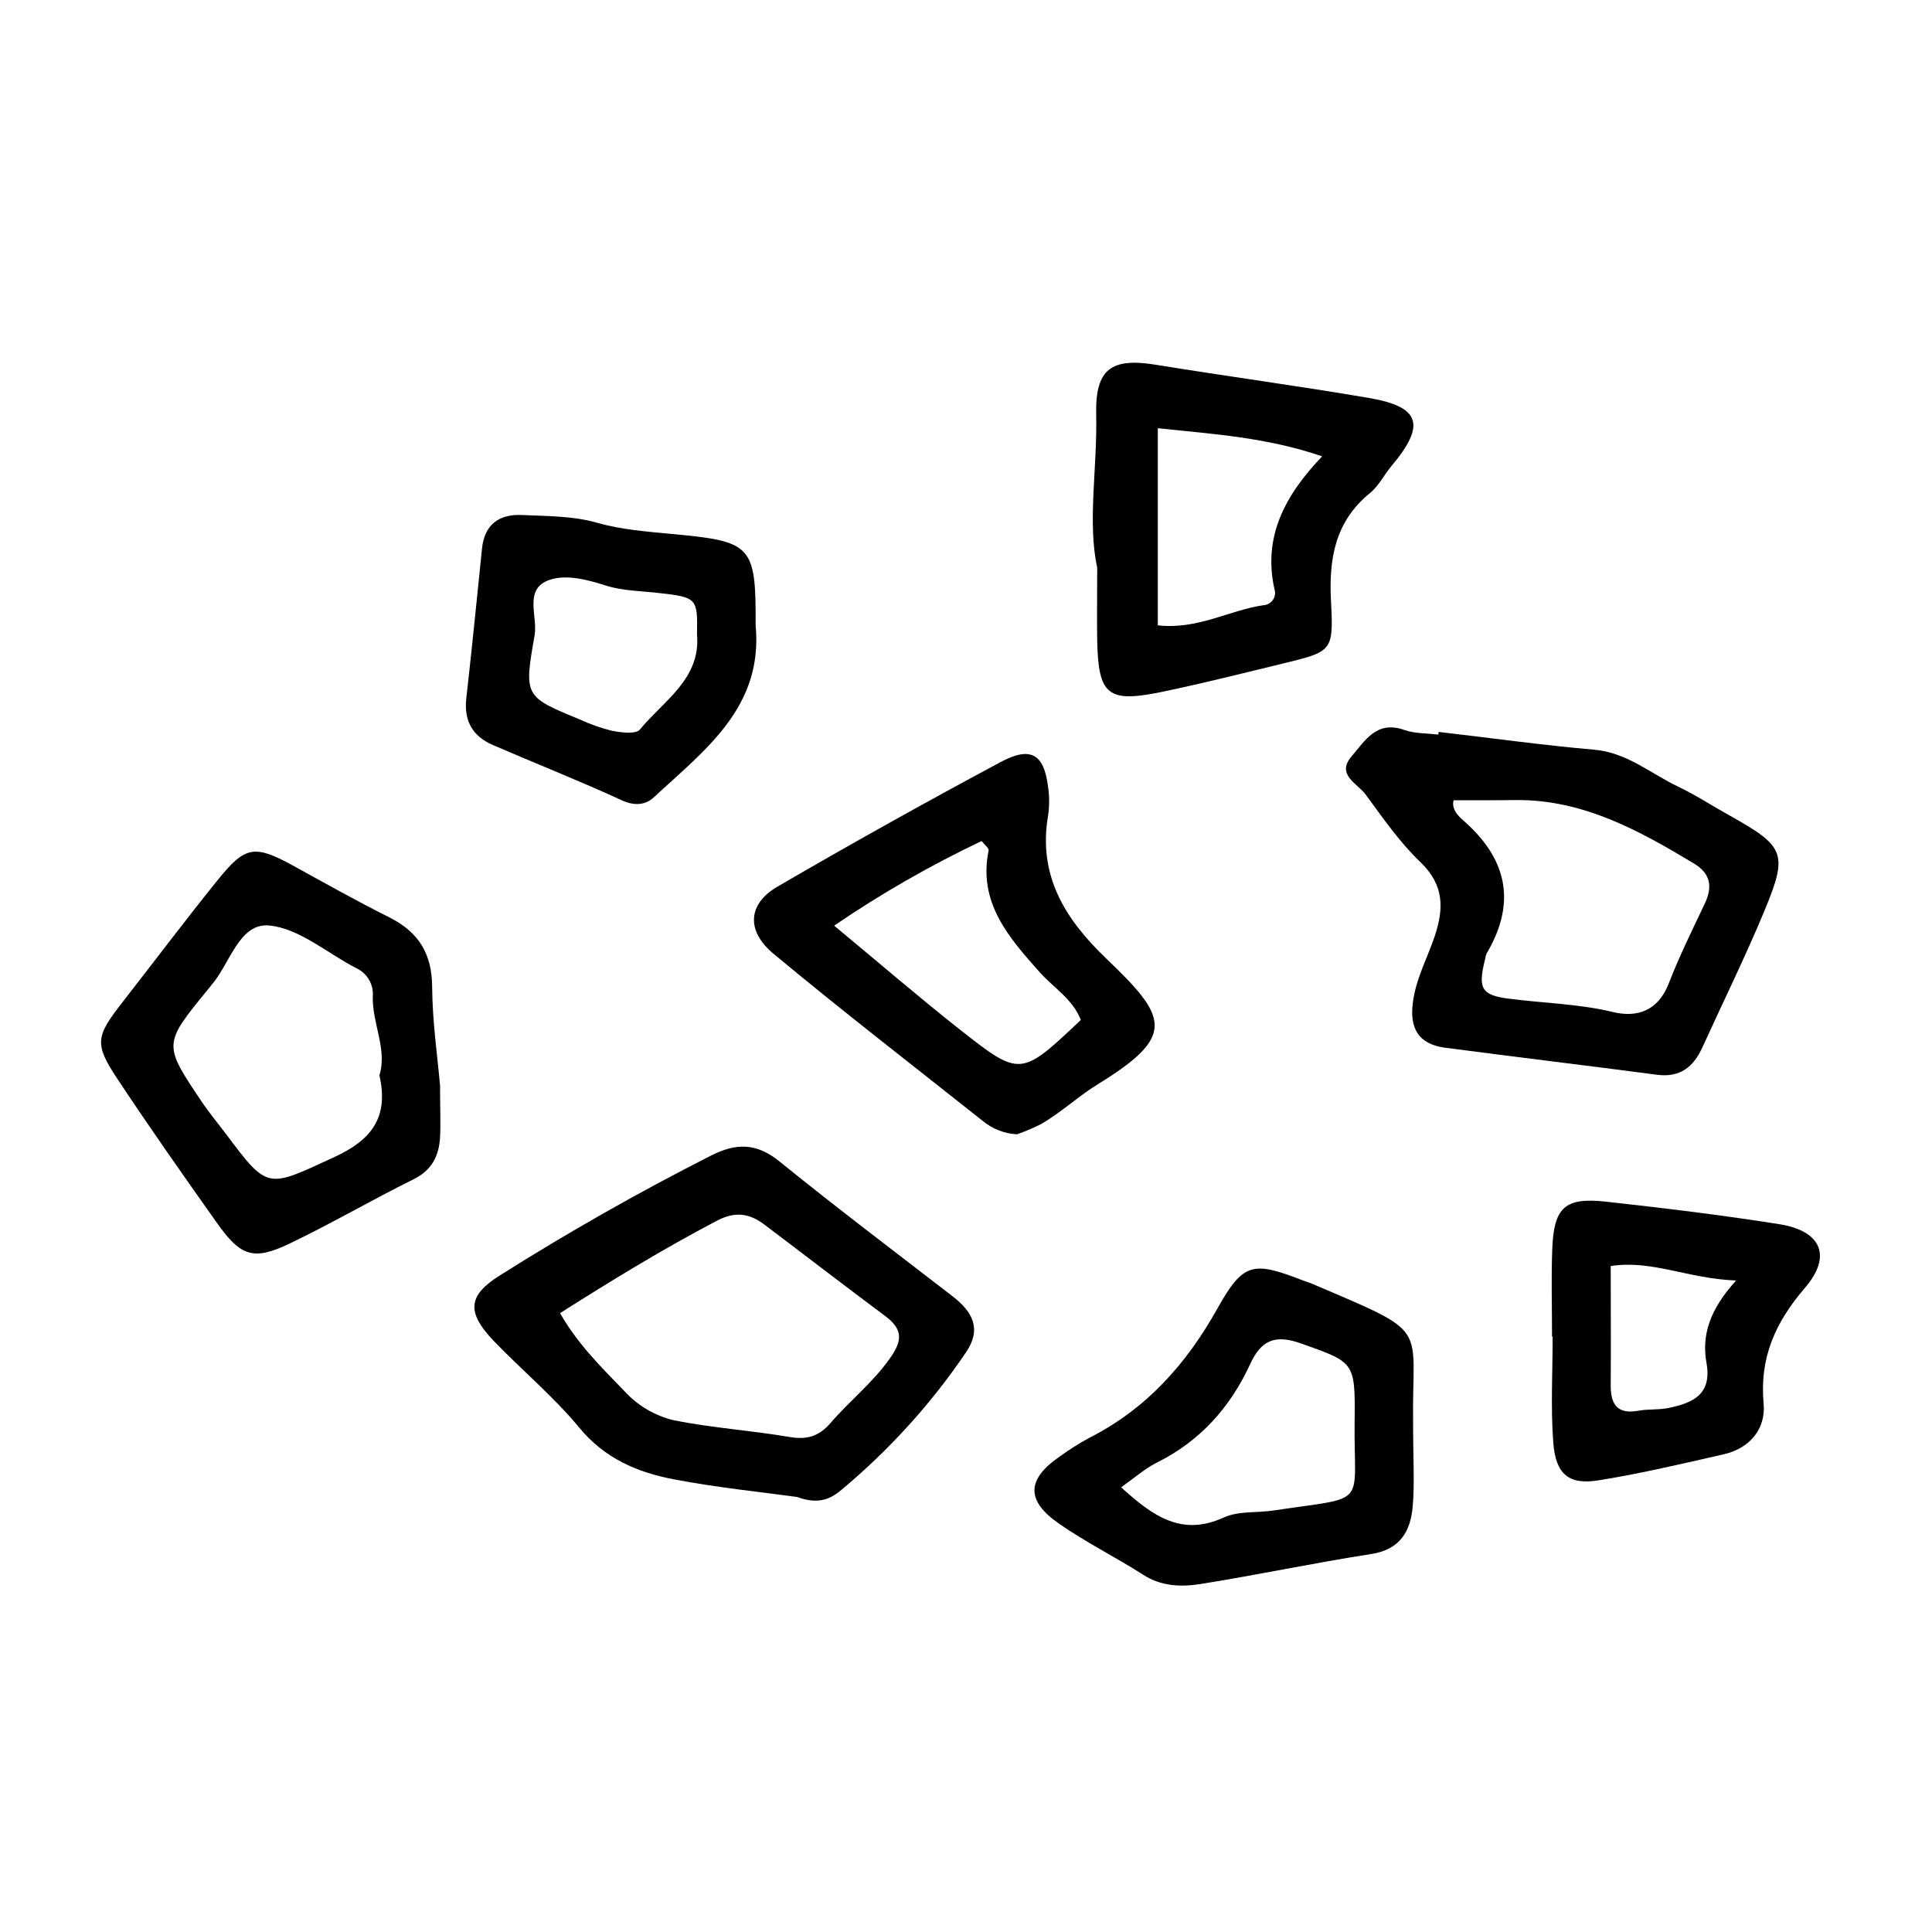<svg version="1.1" id="Ebene_1" xmlns="http://www.w3.org/2000/svg" xmlns:xlink="http://www.w3.org/1999/xlink" x="0px" y="0px" width="60px" height="60px" viewBox="240.96 162.772 60 60" enable-background="new 240.96 162.772 60 60" xml:space="preserve">
<g>
	<path d="M285.638,185.503c1.611,0.184,3.218,0.412,4.826,0.551c1.022,0.087,1.756,0.741,2.619,1.151
		c0.542,0.259,1.047,0.591,1.574,0.883c1.729,0.967,1.841,1.177,1.108,2.949c-0.597,1.44-1.289,2.842-1.937,4.265
		c-0.276,0.603-0.689,0.941-1.406,0.848c-2.195-0.289-4.395-0.552-6.591-0.841c-0.811-0.109-1.103-0.598-0.992-1.411
		c0.094-0.734,0.448-1.369,0.677-2.05c0.29-0.871,0.292-1.594-0.442-2.3c-0.648-0.619-1.172-1.379-1.703-2.102
		c-0.25-0.34-0.923-0.609-0.44-1.181c0.416-0.48,0.773-1.126,1.63-0.827c0.331,0.119,0.71,0.104,1.067,0.148L285.638,185.503z
		 M286.102,187.624c-0.065,0.263,0.117,0.462,0.274,0.603c1.379,1.19,1.7,2.555,0.751,4.159c-0.023,0.056-0.04,0.115-0.047,0.175
		c-0.225,0.902-0.124,1.117,0.739,1.226c1.074,0.14,2.159,0.157,3.224,0.413c0.764,0.186,1.412-0.037,1.742-0.888
		c0.331-0.852,0.728-1.655,1.118-2.476c0.245-0.519,0.186-0.929-0.326-1.241c-1.711-1.031-3.447-1.991-5.529-1.977
		C287.405,187.629,286.751,187.624,286.102,187.624z"></path>
	<path d="M265.714,209.262c-1.111-0.154-2.481-0.289-3.841-0.551c-1.124-0.215-2.137-0.648-2.925-1.604
		c-0.787-0.955-1.792-1.793-2.665-2.702c-0.843-0.888-0.786-1.4,0.191-2.018c2.128-1.344,4.314-2.583,6.558-3.723
		c0.789-0.402,1.421-0.403,2.141,0.182c1.768,1.433,3.585,2.805,5.388,4.197c0.589,0.459,0.891,0.986,0.414,1.705
		c-1.08,1.599-2.38,3.035-3.861,4.274C266.797,209.289,266.427,209.524,265.714,209.262z M258.352,203.553
		c0.551,0.961,1.281,1.68,1.995,2.416c0.412,0.455,0.953,0.772,1.548,0.913c1.181,0.235,2.392,0.314,3.586,0.517
		c0.538,0.092,0.911-0.019,1.269-0.43c0.588-0.689,1.3-1.241,1.837-1.998c0.412-0.571,0.412-0.919-0.139-1.331
		c-1.257-0.935-2.495-1.891-3.744-2.833c-0.465-0.353-0.911-0.427-1.488-0.12C261.557,201.558,259.974,202.524,258.352,203.553z"></path>
	<path d="M272.544,197.999c-0.396-0.021-0.774-0.171-1.077-0.426c-2.168-1.72-4.36-3.414-6.487-5.183
		c-0.856-0.711-0.792-1.548,0.119-2.079c2.288-1.332,4.601-2.623,6.935-3.872c0.933-0.5,1.342-0.251,1.471,0.741
		c0.047,0.3,0.049,0.605,0.007,0.905c-0.325,1.865,0.512,3.218,1.799,4.451c1.91,1.828,2.198,2.399-0.257,3.908
		c-0.602,0.368-1.137,0.879-1.769,1.24C273.044,197.805,272.798,197.911,272.544,197.999z M266.864,191.518
		c1.409,1.168,2.63,2.221,3.894,3.219c1.89,1.488,1.902,1.475,3.768-0.289c-0.246-0.638-0.827-0.987-1.267-1.472
		c-0.964-1.083-1.93-2.166-1.596-3.796c0.012-0.064-0.114-0.156-0.217-0.29c-1.595,0.759-3.129,1.637-4.586,2.633L266.864,191.518z"></path>
	<path d="M254.626,196.486c0,0.655,0.023,1.136,0,1.614c-0.035,0.568-0.253,1.013-0.82,1.294c-1.295,0.64-2.544,1.372-3.848,1.996
		c-1.128,0.54-1.525,0.405-2.265-0.646c-1.047-1.474-2.084-2.954-3.081-4.457c-0.727-1.095-0.681-1.321,0.138-2.373
		c1-1.281,1.974-2.58,2.995-3.842c0.838-1.035,1.131-1.063,2.304-0.424c1.001,0.552,1.994,1.109,3.013,1.619
		c0.901,0.456,1.313,1.125,1.319,2.154C254.388,194.501,254.547,195.581,254.626,196.486z M252.743,196.167
		c0.251-0.812-0.227-1.606-0.206-2.451c0.031-0.368-0.172-0.718-0.509-0.875c-0.903-0.464-1.774-1.24-2.709-1.327
		c-0.935-0.085-1.214,1.188-1.794,1.852c-0.039,0.047-0.073,0.097-0.111,0.138c-1.387,1.696-1.39,1.696-0.191,3.48
		c0.234,0.35,0.504,0.671,0.757,1.007c1.309,1.748,1.275,1.677,3.346,0.723C252.488,198.182,253.043,197.488,252.743,196.167
		L252.743,196.167z"></path>
	<path d="M275.035,180.398c-0.309-1.408,0.006-3.083-0.032-4.758c-0.031-1.419,0.476-1.766,1.867-1.538
		c2.192,0.357,4.393,0.652,6.582,1.025c1.625,0.274,1.795,0.837,0.729,2.108c-0.231,0.274-0.397,0.621-0.67,0.845
		c-1.103,0.896-1.288,2.069-1.214,3.399c0.078,1.516,0.031,1.529-1.486,1.897c-1.227,0.299-2.451,0.606-3.686,0.866
		c-1.767,0.377-2.057,0.139-2.091-1.596C275.023,181.986,275.035,181.326,275.035,180.398z M276.917,182.193
		c1.241,0.137,2.207-0.466,3.274-0.625c0.209-0.007,0.375-0.184,0.368-0.397c-0.004-0.036-0.009-0.074-0.021-0.108
		c-0.358-1.617,0.321-2.906,1.483-4.119c-1.722-0.588-3.359-0.689-5.104-0.873V182.193z"></path>
	<path d="M284.845,206.956c0,1.144,0.05,1.876-0.012,2.596c-0.066,0.771-0.387,1.343-1.291,1.482
		c-1.78,0.276-3.545,0.653-5.325,0.935c-0.587,0.09-1.195,0.068-1.75-0.289c-0.86-0.551-1.785-1.008-2.619-1.59
		c-1.036-0.717-1.003-1.379,0.023-2.085c0.294-0.213,0.599-0.406,0.917-0.579c1.778-0.901,3.021-2.299,3.984-4.024
		c0.798-1.427,1.104-1.464,2.63-0.873c0.114,0.043,0.229,0.078,0.341,0.126C285.44,204.235,284.801,203.854,284.845,206.956z
		 M275.778,208.961c1.006,0.921,1.898,1.527,3.185,0.939c0.468-0.214,1.063-0.138,1.598-0.225c2.941-0.443,2.434-0.067,2.468-2.767
		c0.024-1.864-0.013-1.823-1.672-2.417c-0.796-0.281-1.229-0.102-1.57,0.64c-0.619,1.346-1.558,2.399-2.909,3.068
		C276.513,208.384,276.188,208.673,275.778,208.961z"></path>
	<path d="M264.427,182.193c0.241,2.549-1.587,3.877-3.164,5.343c-0.259,0.237-0.596,0.273-0.995,0.089
		c-1.316-0.606-2.665-1.137-4-1.715c-0.621-0.268-0.903-0.737-0.828-1.436c0.176-1.555,0.33-3.109,0.489-4.665
		c0.076-0.744,0.526-1.072,1.226-1.043c0.783,0.036,1.595,0.025,2.335,0.238c0.772,0.22,1.546,0.274,2.321,0.35
		C264.317,179.584,264.437,179.696,264.427,182.193z M262.606,182.471c0.022-1.123,0-1.152-1.207-1.285
		c-0.539-0.062-1.103-0.065-1.606-0.224c-0.592-0.188-1.241-0.361-1.766-0.181c-0.817,0.276-0.36,1.134-0.465,1.726
		c-0.334,1.894-0.312,1.901,1.398,2.606c0.326,0.151,0.666,0.271,1.014,0.356c0.283,0.054,0.735,0.11,0.859-0.041
		C261.571,184.528,262.731,183.856,262.606,182.471L262.606,182.471L262.606,182.471z"></path>
	<path d="M289.16,204.286c0-0.909-0.028-1.819,0.007-2.728c0.05-1.293,0.394-1.608,1.668-1.467c1.792,0.198,3.585,0.414,5.38,0.699
		c1.305,0.206,1.652,0.986,0.797,1.98c-0.915,1.067-1.412,2.159-1.281,3.596c0.07,0.764-0.412,1.379-1.233,1.569
		c-1.291,0.293-2.579,0.6-3.885,0.809c-0.933,0.153-1.345-0.186-1.416-1.188c-0.081-1.087-0.018-2.181-0.018-3.271H289.16z
		 M294.874,202.539c-1.515-0.058-2.604-0.648-3.892-0.449c0,1.308,0.01,2.511,0,3.713c0,0.61,0.226,0.898,0.871,0.779
		c0.296-0.054,0.605-0.021,0.901-0.08c0.752-0.151,1.379-0.403,1.203-1.399c-0.157-0.867,0.101-1.661,0.916-2.56V202.539
		L294.874,202.539z"></path>
</g>
</svg>
